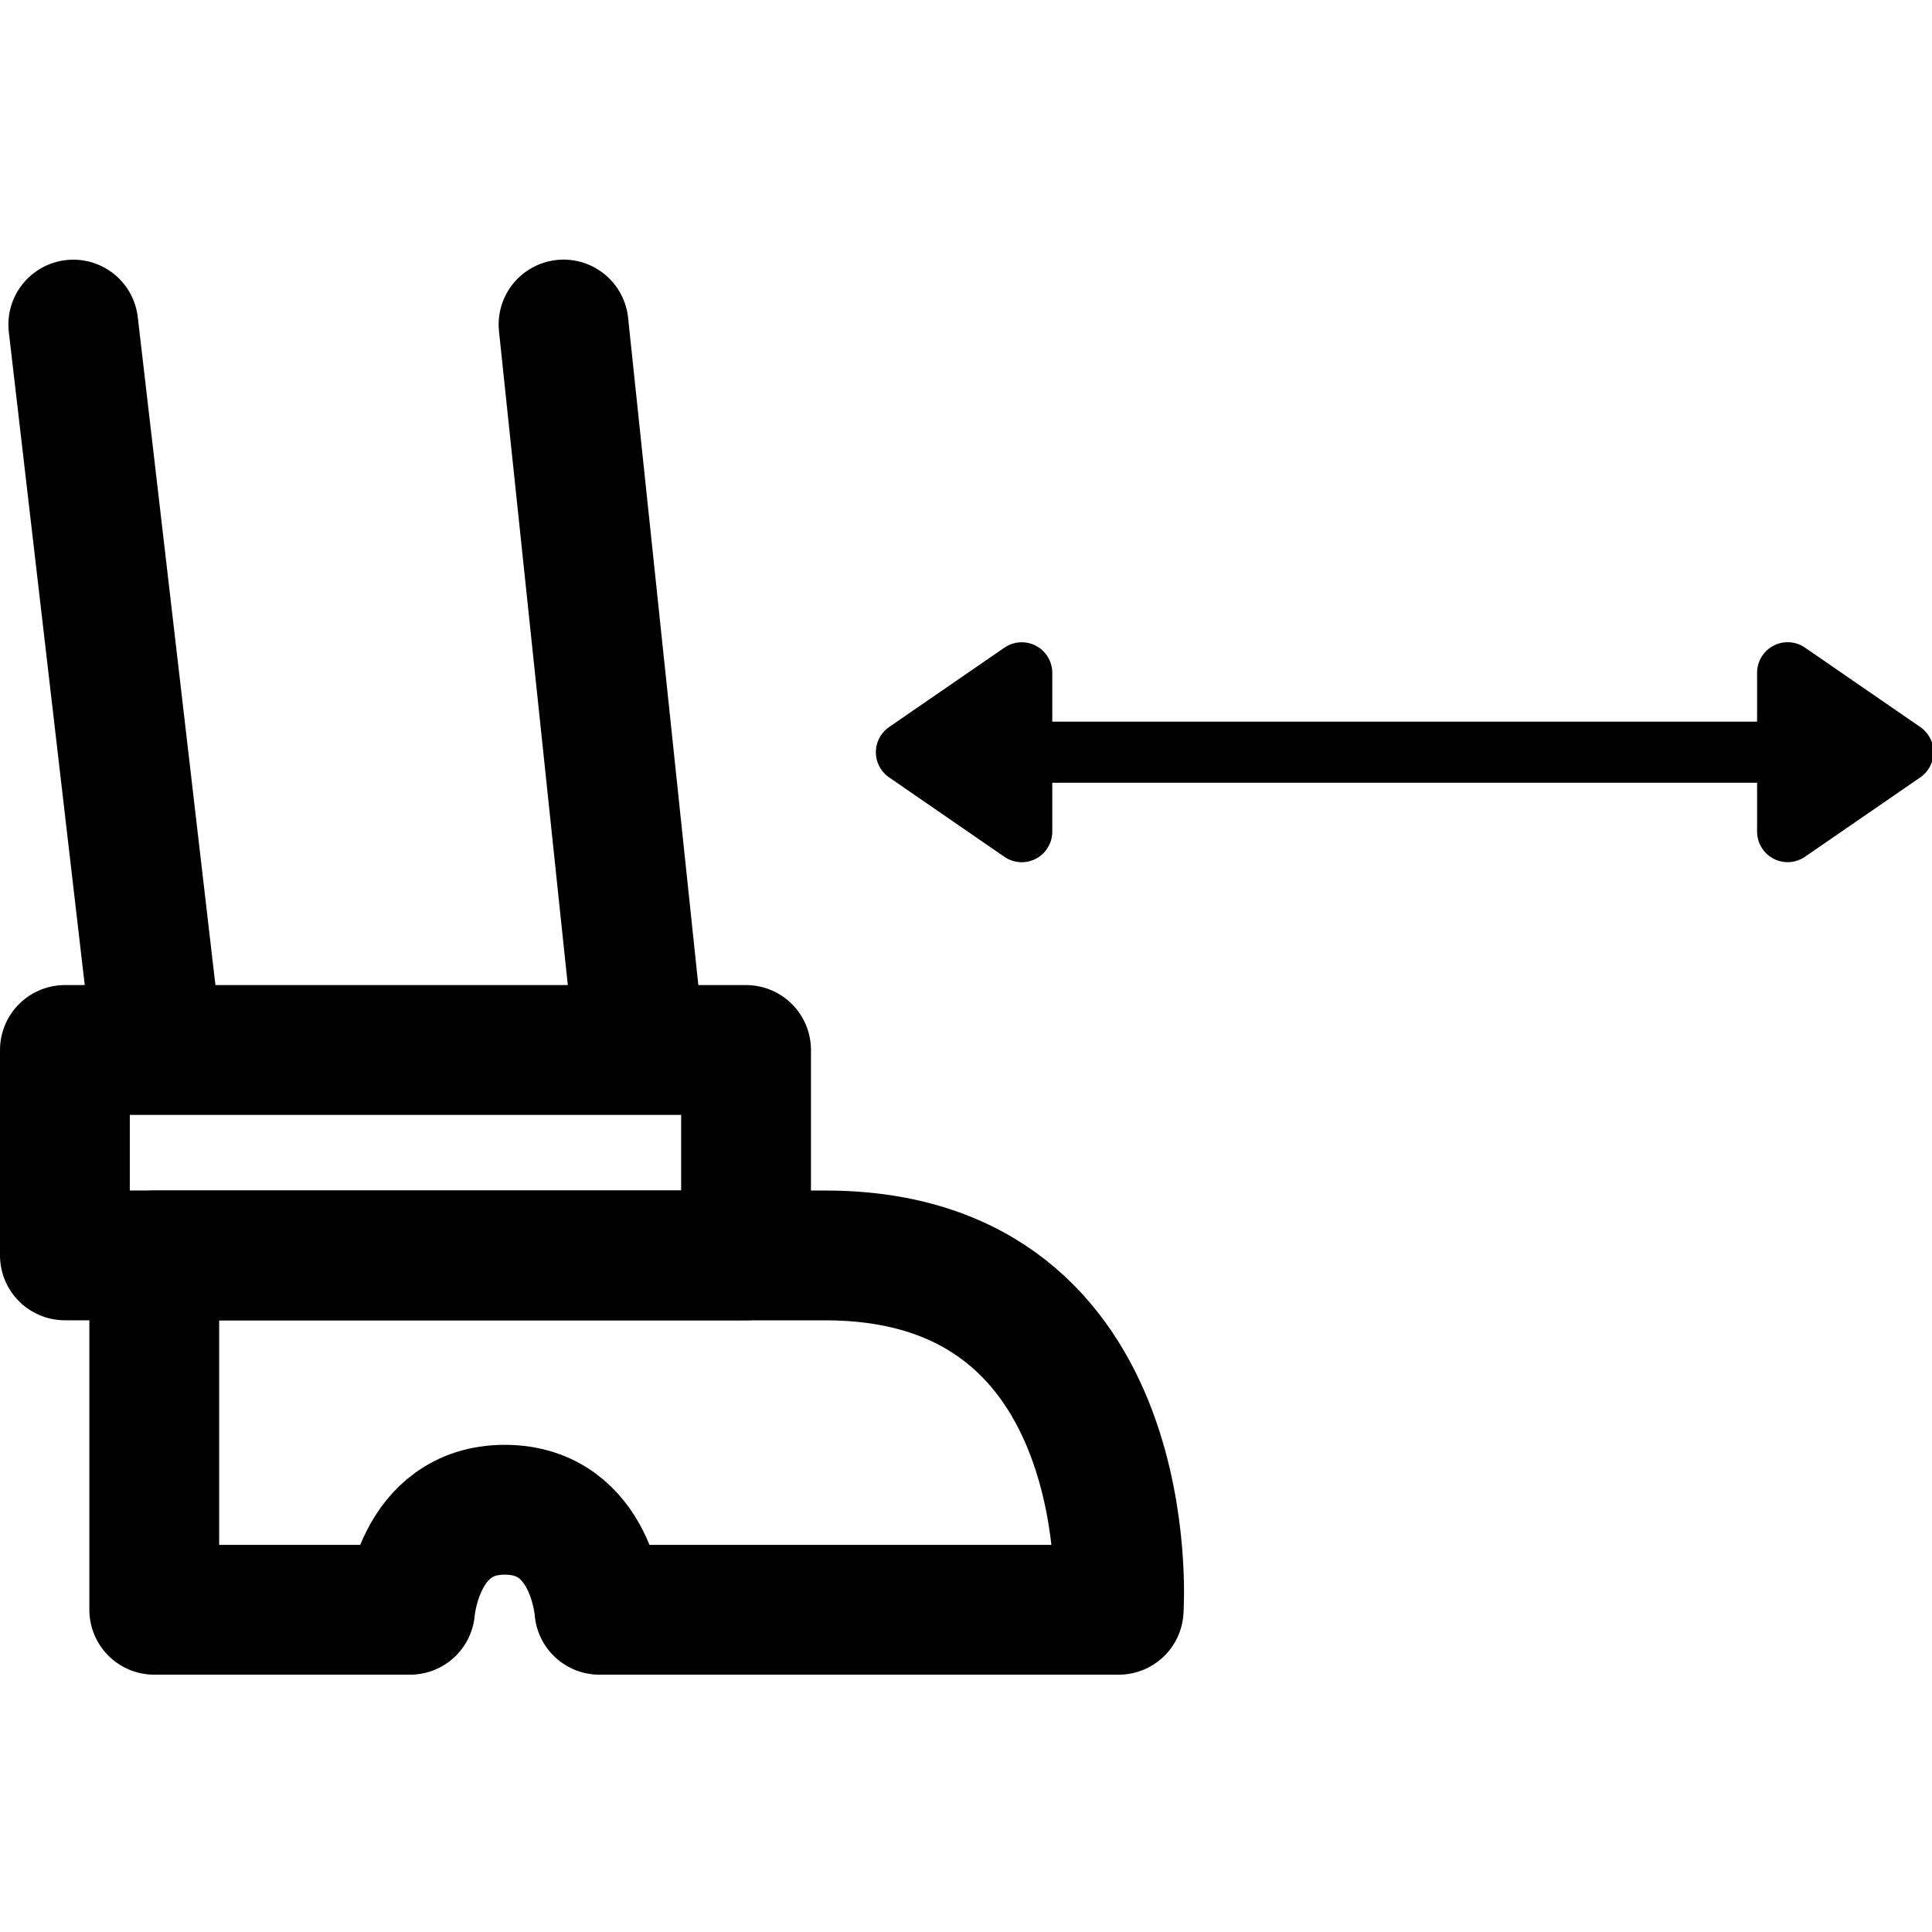 <!-- Generated by IcoMoon.io -->
<svg version="1.1" xmlns="http://www.w3.org/2000/svg" width="32" height="32" viewBox="0 0 32 32">
<title>shoe</title>
<path d="M31.519 12.459l-1.91 1.315v-2.631z"></path>
<path fill="none" stroke="#000" stroke-linejoin="round" stroke-linecap="round" stroke-miterlimit="10" stroke-width="1.012" d="M31.519 12.459l-1.91 1.315v-2.631z"></path>
<path d="M15.013 12.459l1.91-1.315v2.631z"></path>
<path fill="none" stroke="#000" stroke-linejoin="round" stroke-linecap="round" stroke-miterlimit="10" stroke-width="1.012" d="M15.013 12.459l1.91-1.315v2.631z"></path>
<path d="M17.341 12.459v0z"></path>
<path fill="none" stroke="#000" stroke-linejoin="round" stroke-linecap="round" stroke-miterlimit="10" stroke-width="1.012" d="M29.61 12.459h-12.269"></path>
<path fill="none" stroke="#000" stroke-linejoin="round" stroke-linecap="round" stroke-miterlimit="10" stroke-width="2.15" d="M2.555 20.794v5.869h4.237c0 0 0.126-1.657 1.568-1.657 1.455 0 1.568 1.657 1.568 1.657h8.601c0 0 0.405-5.869-4.857-5.869h-11.118z"></path>
<path fill="none" stroke="#000" stroke-linejoin="round" stroke-linecap="round" stroke-miterlimit="10" stroke-width="2.15" d="M1.075 17.391h11.282v3.402h-11.282v-3.402z"></path>
<path fill="none" stroke="#000" stroke-linejoin="round" stroke-linecap="round" stroke-miterlimit="10" stroke-width="2.15" d="M9.334 5.375l1.214 11.535"></path>
<path fill="none" stroke="#000" stroke-linejoin="round" stroke-linecap="round" stroke-miterlimit="10" stroke-width="2.15" d="M2.555 16.911l-1.341-11.535"></path>
</svg>
